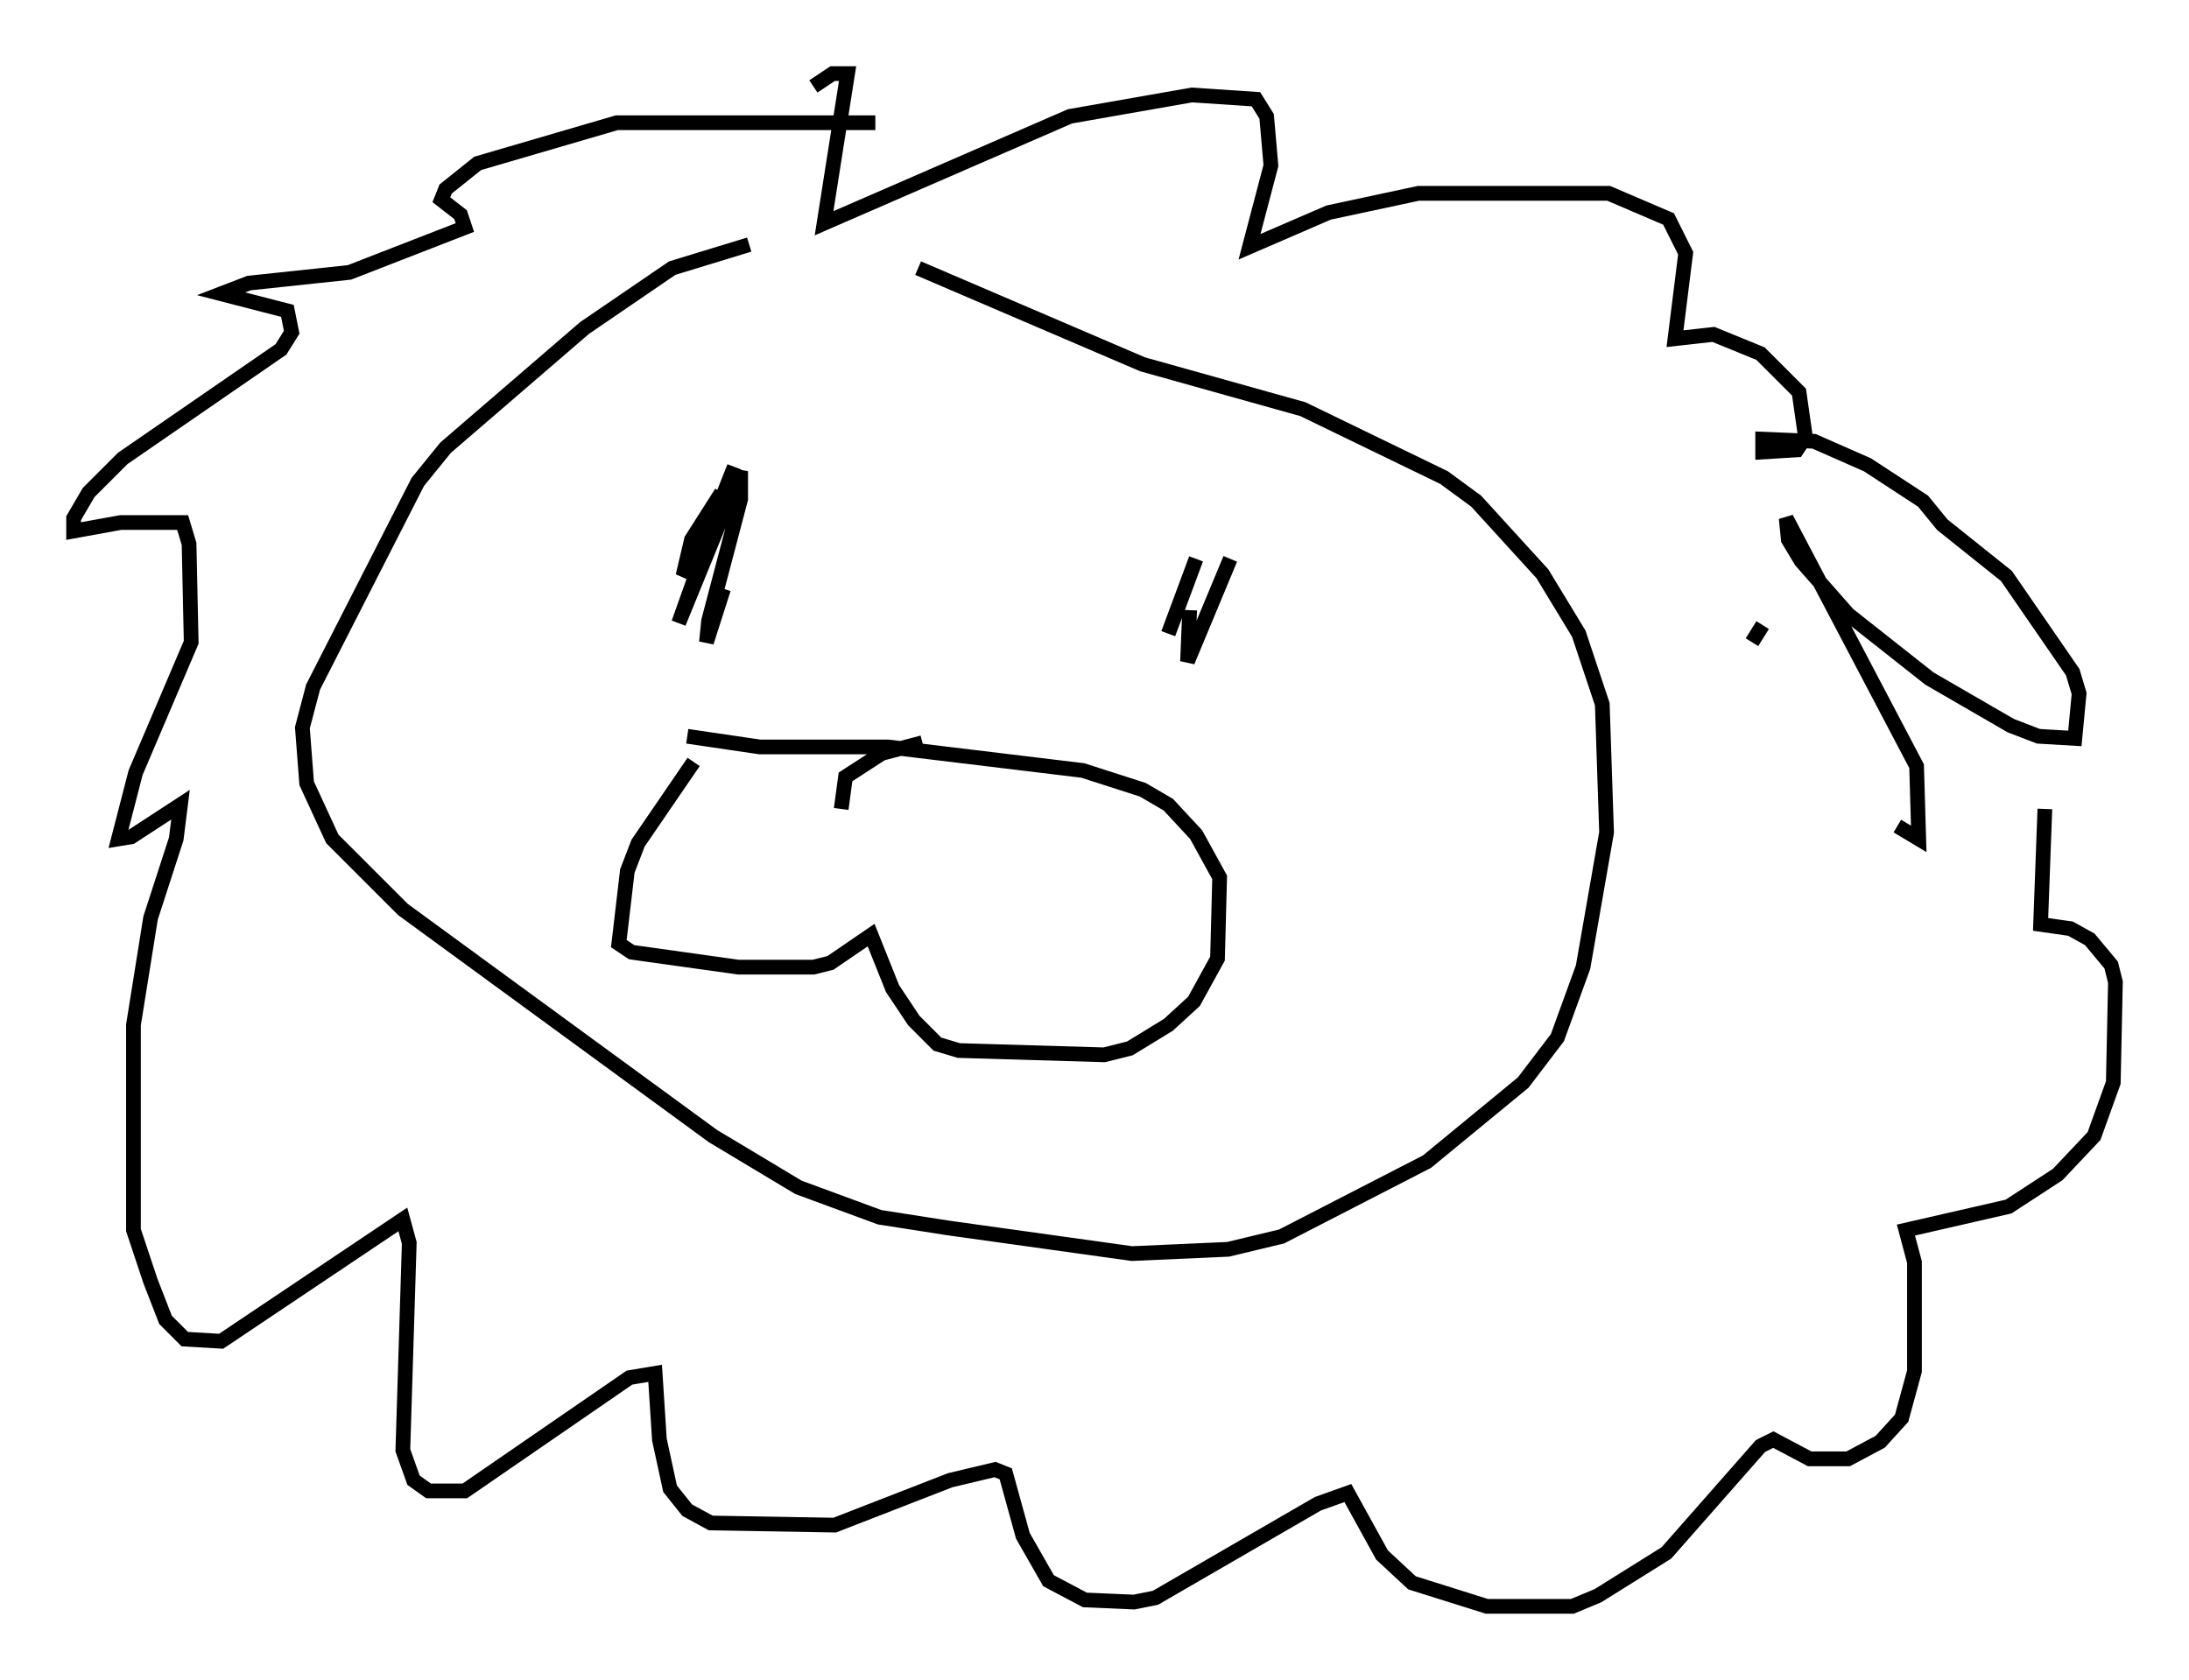 <?xml version="1.0" encoding="utf-8" ?>
<svg baseProfile="full" height="114.145" version="1.1" width="148.715" xmlns="http://www.w3.org/2000/svg" xmlns:ev="http://www.w3.org/2001/xml-events" xmlns:xlink="http://www.w3.org/1999/xlink"><defs /><rect fill="white" height="114.145" width="148.715" x="0" y="0" /><path d="M68.765, 16.911 m-17.866, -0.291 l-5.229, 1.598 -5.955, 4.067 l-9.441, 8.134 -1.888, 2.324 l-7.117, 13.944 -0.726, 2.76 l0.291, 3.777 1.743, 3.777 l4.793, 4.793 21.061, 15.397 l5.81, 3.486 5.52, 2.034 l4.648, 0.726 12.492, 1.743 l6.536, -0.291 3.631, -0.872 l9.877, -5.084 6.536, -5.374 l2.324, -3.05 1.743, -4.793 l1.598, -9.151 -0.291, -8.715 l-1.598, -4.793 -2.469, -4.067 l-4.503, -4.939 -2.179, -1.598 l-9.587, -4.648 -10.894, -3.05 l-15.251, -6.536 m-2.905, -9.877 l-17.575, 0.0 -9.441, 2.76 l-2.179, 1.743 -0.291, 0.726 l1.307, 1.017 0.291, 0.872 l-7.844, 3.05 -6.827, 0.726 l-1.888, 0.726 4.503, 1.162 l0.291, 1.453 -0.726, 1.162 l-10.749, 7.408 -2.324, 2.324 l-1.017, 1.743 0.0, 0.872 l3.196, -0.581 4.212, 0.0 l0.436, 1.453 0.145, 6.682 l-3.777, 8.86 -1.162, 4.503 l0.872, -0.145 3.341, -2.179 l-0.291, 2.324 -1.743, 5.374 l-1.162, 7.263 0.0, 13.944 l1.162, 3.486 1.017, 2.615 l1.307, 1.307 2.469, 0.145 l12.346, -8.279 0.436, 1.598 l-0.436, 14.089 0.726, 2.034 l1.017, 0.726 2.469, 0.0 l11.184, -7.698 1.743, -0.291 l0.291, 4.503 0.726, 3.341 l1.162, 1.453 1.598, 0.872 l8.425, 0.145 7.844, -3.05 l3.05, -0.726 0.726, 0.291 l1.162, 4.212 1.743, 3.05 l2.469, 1.307 3.341, 0.145 l1.453, -0.291 11.039, -6.391 l2.034, -0.726 2.324, 4.212 l2.034, 1.888 5.084, 1.598 l5.81, 0.0 1.743, -0.726 l4.648, -2.905 6.391, -7.263 l0.872, -0.436 2.469, 1.307 l2.615, 0.0 2.179, -1.162 l1.453, -1.598 0.872, -3.196 l0.0, -7.408 -0.581, -2.179 l6.972, -1.598 3.341, -2.179 l2.469, -2.615 1.307, -3.631 l0.145, -6.827 -0.291, -1.162 l-1.453, -1.743 -1.307, -0.726 l-2.034, -0.291 0.291, -7.844 m-19.899, -11.33 l0.726, -1.162 m9.151, 13.654 l1.453, 0.872 -0.145, -4.939 l-8.86, -16.849 0.145, 1.453 l0.872, 1.453 3.196, 3.631 l5.52, 4.358 5.52, 3.196 l1.888, 0.726 2.469, 0.145 l0.291, -3.05 -0.436, -1.453 l-4.503, -6.536 -4.358, -3.486 l-1.307, -1.598 -3.777, -2.469 l-3.631, -1.598 -3.486, -0.145 l0.0, 0.872 2.324, -0.145 l0.581, -0.872 -0.436, -3.05 l-2.615, -2.615 -3.196, -1.307 l-2.615, 0.291 0.726, -5.81 l-1.162, -2.324 -4.067, -1.743 l-12.927, 0.0 -6.101, 1.307 l-5.374, 2.324 1.453, -5.52 l-0.291, -3.341 -0.726, -1.162 l-4.358, -0.291 -8.279, 1.453 l-16.704, 7.263 1.598, -10.168 l-1.017, 0.0 -1.307, 0.872 m-6.246, 27.598 l-2.034, 3.196 -0.581, 2.469 l1.307, -1.888 2.179, -5.52 l-3.777, 10.603 4.212, -10.313 l0.0, 1.888 -2.179, 8.279 l-0.145, 1.453 1.162, -3.631 m34.425, -2.034 l-2.905, 6.972 0.145, -3.486 m0.436, -3.486 l-1.888, 5.084 m-32.246, 8.715 l-3.777, 5.52 -0.726, 1.888 l-0.581, 4.939 0.872, 0.581 l7.263, 1.017 5.084, 0.0 l1.162, -0.291 2.76, -1.888 l1.453, 3.631 1.453, 2.179 l1.598, 1.598 1.453, 0.436 l9.877, 0.291 1.743, -0.436 l2.615, -1.598 1.743, -1.598 l1.598, -2.905 0.145, -5.52 l-1.598, -2.905 -1.888, -2.034 l-1.743, -1.017 -4.067, -1.307 l-13.218, -1.598 -8.715, 0.0 l-4.939, -0.726 m15.978, 0.436 l-2.76, 0.726 -2.469, 1.598 l-0.291, 2.179 " fill="none" stroke="black" stroke-width="1" /></svg>